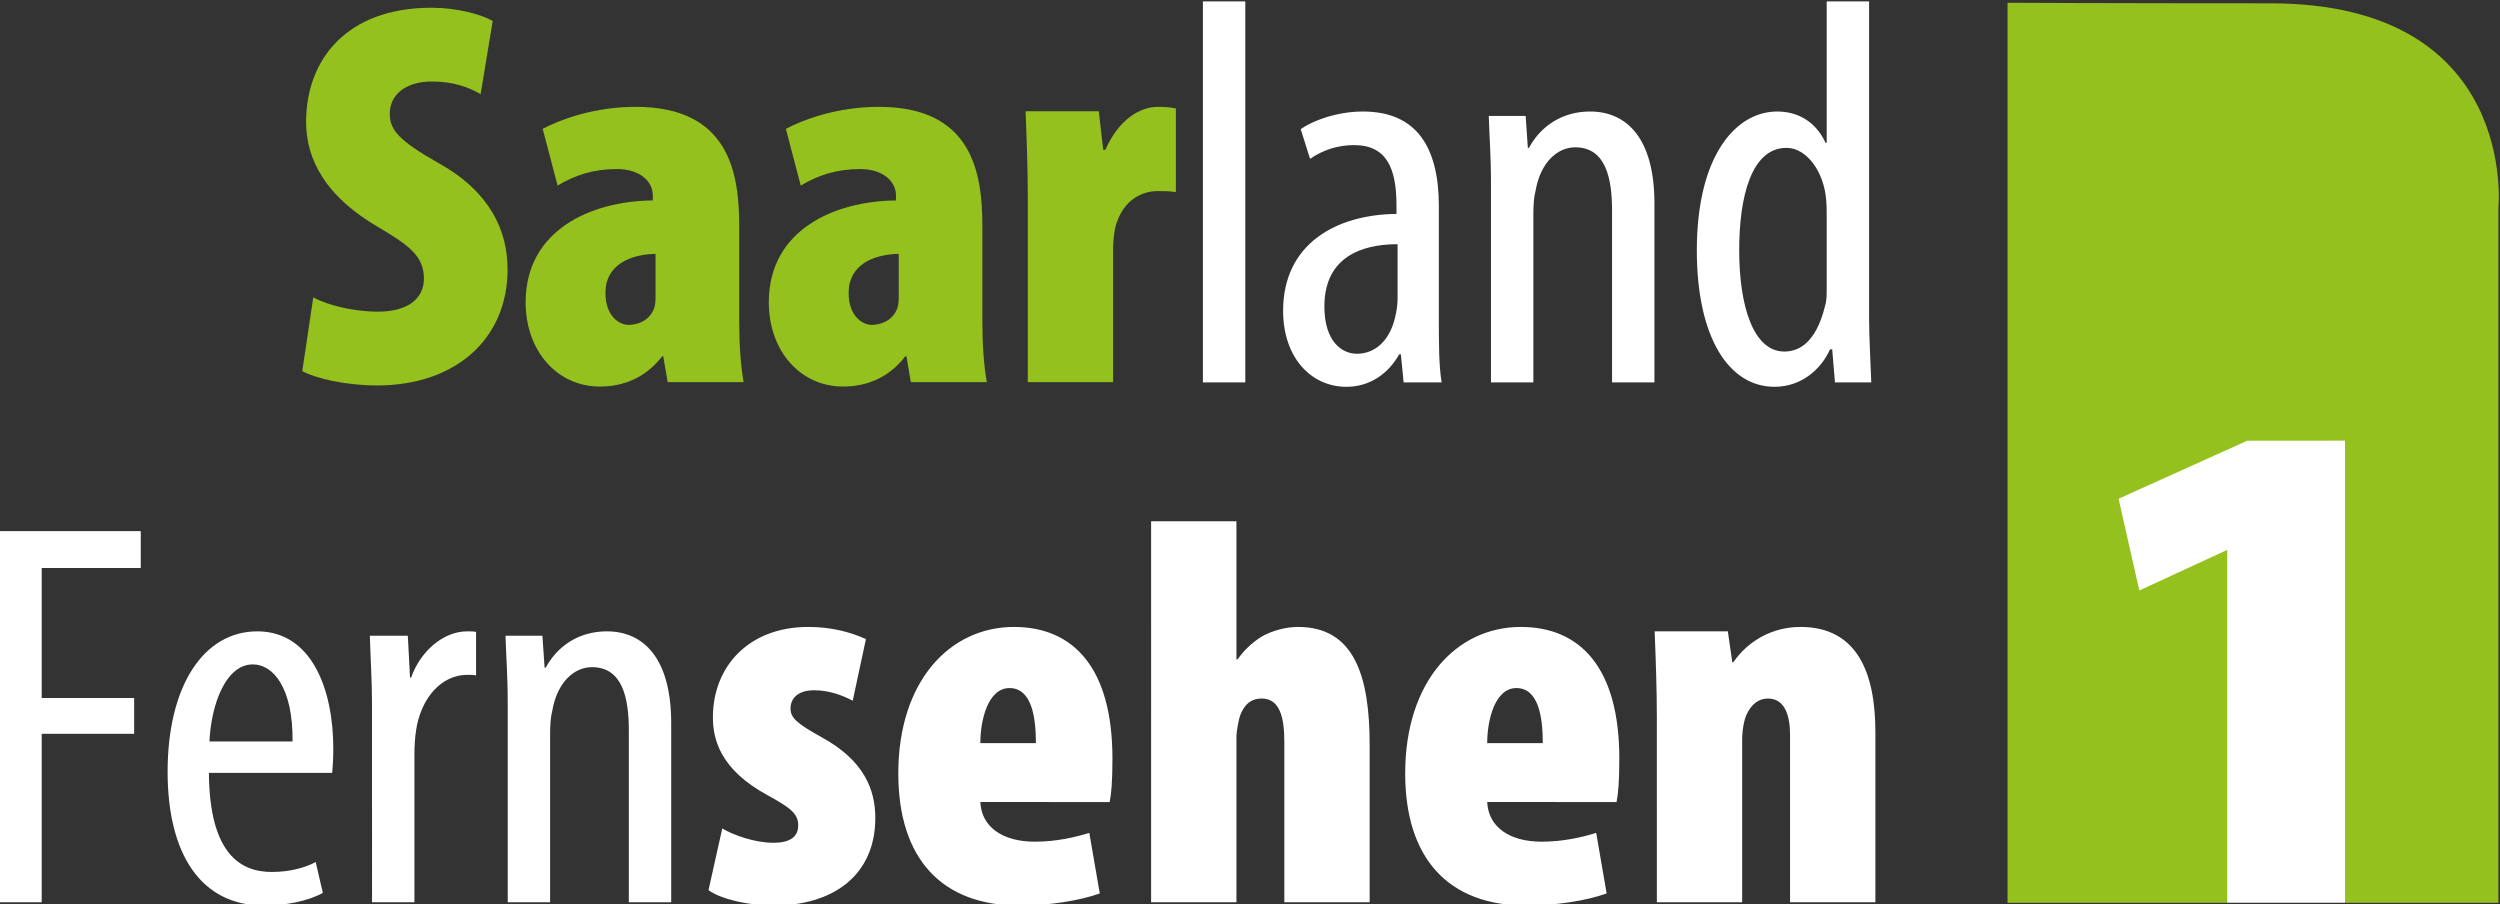 <svg width="800" height="289.42" version="1.1" viewBox="0 0 800 289.42" xml:space="preserve" xmlns="http://www.w3.org/2000/svg"><rect x="0" y="0" width="800" height="289.42" fill="#333333" stroke="none"/><g transform="matrix(1.333 0 0 -1.333 -912.73 1839.8)"><g transform="matrix(3.654 0 0 3.654 1229.7 1379.4)"><path d="m0 0c-10.361 0-17.255 0.035-17.255 0.035v-59.131h14.432v0.077h7.74v-0.077h10.076v45.647s1.349 13.449-14.993 13.449" fill="#95c11f"/></g><g transform="matrix(3.654 0 0 3.654 684.55 1163.6)" fill="#fff"><path d="m0 0h2.785v11.069h6.075v2.352h-6.075v8.537h6.509v2.423h-9.294zm21.871 8.501c0.036 0.434 0.072 0.904 0.072 1.591 0 3.943-1.447 7.706-4.99 7.706-3.508 0-5.895-3.545-5.895-9.225 0-5.39 2.17-8.79 6.328-8.79 1.411 0 2.893 0.289 3.87 0.832l-0.47 2.026c-0.687-0.362-1.664-0.651-2.893-0.651-1.989 0-4.087 1.121-4.123 6.511zm-8.065 2.062c0.109 2.387 1.049 5.064 2.857 5.064 1.338 0 2.64-1.555 2.604-5.064zm10.682-10.563h2.785v9.695c0 0.615 0.036 1.121 0.108 1.591 0.29 2.026 1.592 3.654 3.364 3.654 0.217 0 0.397 0 0.578-0.036v2.857c-0.181 0.037-0.361 0.037-0.578 0.037-1.628 0-3.11-1.375-3.689-3.039h-0.072l-0.145 2.749h-2.495c0.036-1.302 0.144-3.038 0.144-4.522zm8.915 0h2.784v11.033c0 0.615 0.036 1.158 0.145 1.556 0.325 1.881 1.446 2.857 2.604 2.857 2.025 0 2.423-2.062 2.423-4.16v-11.286h2.784v11.757c0 4.268-1.808 6.041-4.231 6.041-1.844 0-3.255-0.977-4.014-2.388h-0.072l-0.145 2.098h-2.423c0.036-1.411 0.145-2.46 0.145-4.522zm13.191 0.796c0.832-0.615 2.712-1.013 4.267-1.013 4.014 0 6.691 2.062 6.691 5.752 0 1.808-0.687 3.762-3.544 5.317-1.628 0.905-2.025 1.266-2.025 1.881 0 0.651 0.47 1.194 1.554 1.194 0.977 0 1.845-0.326 2.532-0.687l0.868 4.051c-1.049 0.47-2.278 0.796-3.797 0.796-3.906 0-6.257-2.605-6.257-5.933 0-1.447 0.471-3.436 3.617-5.136 1.446-0.796 1.989-1.194 1.989-1.954 0-0.796-0.579-1.157-1.628-1.157-1.229 0-2.639 0.506-3.363 0.94zm26.356 5.788c0.109 0.542 0.181 1.338 0.181 2.857 0 5.969-2.568 8.646-6.473 8.646-4.195 0-7.595-3.545-7.595-9.622 0-5.607 2.857-8.682 7.956-8.682 1.953 0 3.978 0.325 5.28 0.796l-0.687 3.979c-0.94-0.29-2.17-0.579-3.58-0.579-2.134 0-3.508 0.977-3.58 2.605zm-8.498 3.87c0 1.52 0.506 3.618 1.916 3.618 1.447 0 1.736-1.881 1.736-3.618zm11.22-10.454h5.606v10.852c0 0.398 0.144 1.085 0.217 1.339 0.325 0.94 0.867 1.193 1.446 1.193 1.23 0 1.483-1.338 1.483-2.857v-10.527h5.605v10.346c0 4.521-1.013 7.741-4.701 7.741-0.832 0-1.736-0.253-2.423-0.651-0.615-0.398-1.121-0.868-1.555-1.483h-0.072v9.079h-5.606zm30.579 6.584c0.109 0.542 0.181 1.338 0.181 2.857 0 5.969-2.567 8.646-6.473 8.646-4.195 0-7.594-3.545-7.594-9.622 0-5.607 2.856-8.682 7.955-8.682 1.953 0 3.978 0.325 5.28 0.796l-0.687 3.979c-0.94-0.29-2.17-0.579-3.58-0.579-2.134 0-3.508 0.977-3.58 2.605zm-8.498 3.87c0 1.52 0.506 3.618 1.917 3.618 1.446 0 1.735-1.881 1.735-3.618zm11.145-10.454h5.605v10.671c0 0.724 0.145 1.339 0.29 1.664 0.325 0.688 0.795 1.049 1.41 1.049 1.121 0 1.447-1.157 1.447-2.387v-10.997h5.605v11.178c0 3.834-1.157 6.909-4.918 6.909-1.845 0-3.436-0.904-4.412-2.315h-0.072l-0.29 2.026h-4.809c0.072-1.809 0.144-3.799 0.144-5.68z" fill="#fff"/></g><path d="m973.49 1288.4h10.175v91.454h-10.175zm56.64 42.293c0 14.27-5.418 22.732-18.231 22.732-6.342 0-12.155-2.247-14.932-4.231l2.247-7.139c3.04 2.115 6.606 3.306 10.569 3.306 8.06 0 10.175-5.948 10.175-14.537v-1.984c-14.402-0.132-27.218-7.135-27.218-23.262 0-11.099 6.606-18.238 15.195-18.238 5.414 0 9.908 2.908 12.681 7.8h0.398l0.661-6.741h9.115c-0.661 4.096-0.661 9.649-0.661 14.537zm-9.908-22.074c0-1.187-0.132-2.51-0.398-3.697-1.187-6.346-4.888-9.649-9.379-9.649-3.569 0-7.796 2.908-7.796 11.366 0 13.876 12.287 14.932 17.573 14.932zm22.418-20.218h10.175v40.309c0 2.247 0.132 4.227 0.53 5.681 1.187 6.872 5.283 10.442 9.51 10.442 7.402 0 8.852-7.534 8.852-15.198v-41.233h10.175v42.95c0 15.597-6.605 22.074-15.458 22.074-6.737 0-11.892-3.569-14.665-8.725h-0.267l-0.526 7.665h-8.852c0.132-5.155 0.526-8.988 0.526-16.521zm80.596 91.454v-33.963h-0.263c-2.51 5.418-7.004 7.533-11.629 7.533-9.908 0-19.287-10.573-19.287-33.305 0-21.146 7.793-32.779 18.629-32.779 6.737 0 11.359 4.494 13.342 8.988h0.53l0.658-7.928h8.721c-0.132 3.701-0.526 10.968-0.526 15.33v76.124zm0-68.853c0-1.589 0-3.04-0.395-4.231-2.247-9.251-6.609-10.968-9.78-10.968-7.398 0-10.833 10.836-10.833 24.318 0 12.816 2.908 24.581 11.362 24.581 4.888 0 8.984-5.816 9.514-12.422 0.132-1.454 0.132-2.908 0.132-4.231z" fill="#fff"/><g transform="matrix(3.654 0 0 3.654 757.28 1291.1)"><path d="m0 0c0.868-0.47 2.821-0.94 4.918-0.94 5.135 0 8.571 3.038 8.571 7.632 0 2.496-1.121 5.065-4.484 6.946-2.749 1.555-3.255 2.242-3.255 3.291 0 1.122 0.904 2.099 2.784 2.099 1.411 0 2.46-0.398 3.183-0.832l0.795 4.811c-0.759 0.434-2.35 0.868-4.014 0.868-5.641 0-8.245-3.473-8.245-7.488 0-1.809 0.651-4.486 4.593-6.837 2.133-1.266 3.146-1.953 3.146-3.473 0-1.23-0.94-2.17-3.038-2.17-1.41 0-3.182 0.362-4.231 0.94zm28.706 9.514c0 3.436-0.614 7.85-6.798 7.85-2.785 0-5.027-0.869-6.112-1.447l0.977-3.726c1.157 0.687 2.35 1.085 3.905 1.085 1.447 0 2.351-0.76 2.351-1.737v-0.325c-4.014-0.036-8.354-1.917-8.354-6.692 0-3.184 2.061-5.535 4.882-5.535 1.591 0 3.038 0.615 4.087 1.99h0.072l0.289-1.7h4.991c-0.217 1.229-0.29 2.64-0.29 4.087zm-5.496-4.703c0-0.289-0.036-0.542-0.109-0.723-0.325-0.796-1.085-1.049-1.663-1.049-0.615 0-1.519 0.578-1.519 2.098 0 1.881 1.663 2.532 3.291 2.568zm21.472 4.703c0 3.436-0.614 7.85-6.798 7.85-2.785 0-5.027-0.869-6.112-1.447l0.977-3.726c1.157 0.687 2.35 1.085 3.905 1.085 1.447 0 2.351-0.76 2.351-1.737v-0.325c-4.014-0.036-8.354-1.917-8.354-6.692 0-3.184 2.062-5.535 4.882-5.535 1.591 0 3.038 0.615 4.087 1.99h0.072l0.289-1.7h4.991c-0.217 1.229-0.29 2.64-0.29 4.087zm-5.496-4.703c0-0.289-0.036-0.542-0.109-0.723-0.325-0.796-1.085-1.049-1.663-1.049-0.615 0-1.519 0.578-1.519 2.098 0 1.881 1.663 2.532 3.291 2.568zm8.48-5.534h5.605v8.681c0 0.796 0.109 1.483 0.253 1.845 0.615 1.736 1.989 2.026 2.64 2.026 0.507 0 0.868 0 1.23-0.072v5.498c-0.326 0.072-0.615 0.109-1.194 0.109-1.157 0-2.567-0.832-3.435-2.822h-0.145l-0.289 2.532h-4.81c0.073-1.809 0.145-3.798 0.145-5.679z" fill="#95c11f"/></g><path d="m1224.2 1274.4-30.897-13.934 4.983-22.012 21.099 9.733v-84.706h28.278v110.92z" fill="#fff"/></g></svg>
